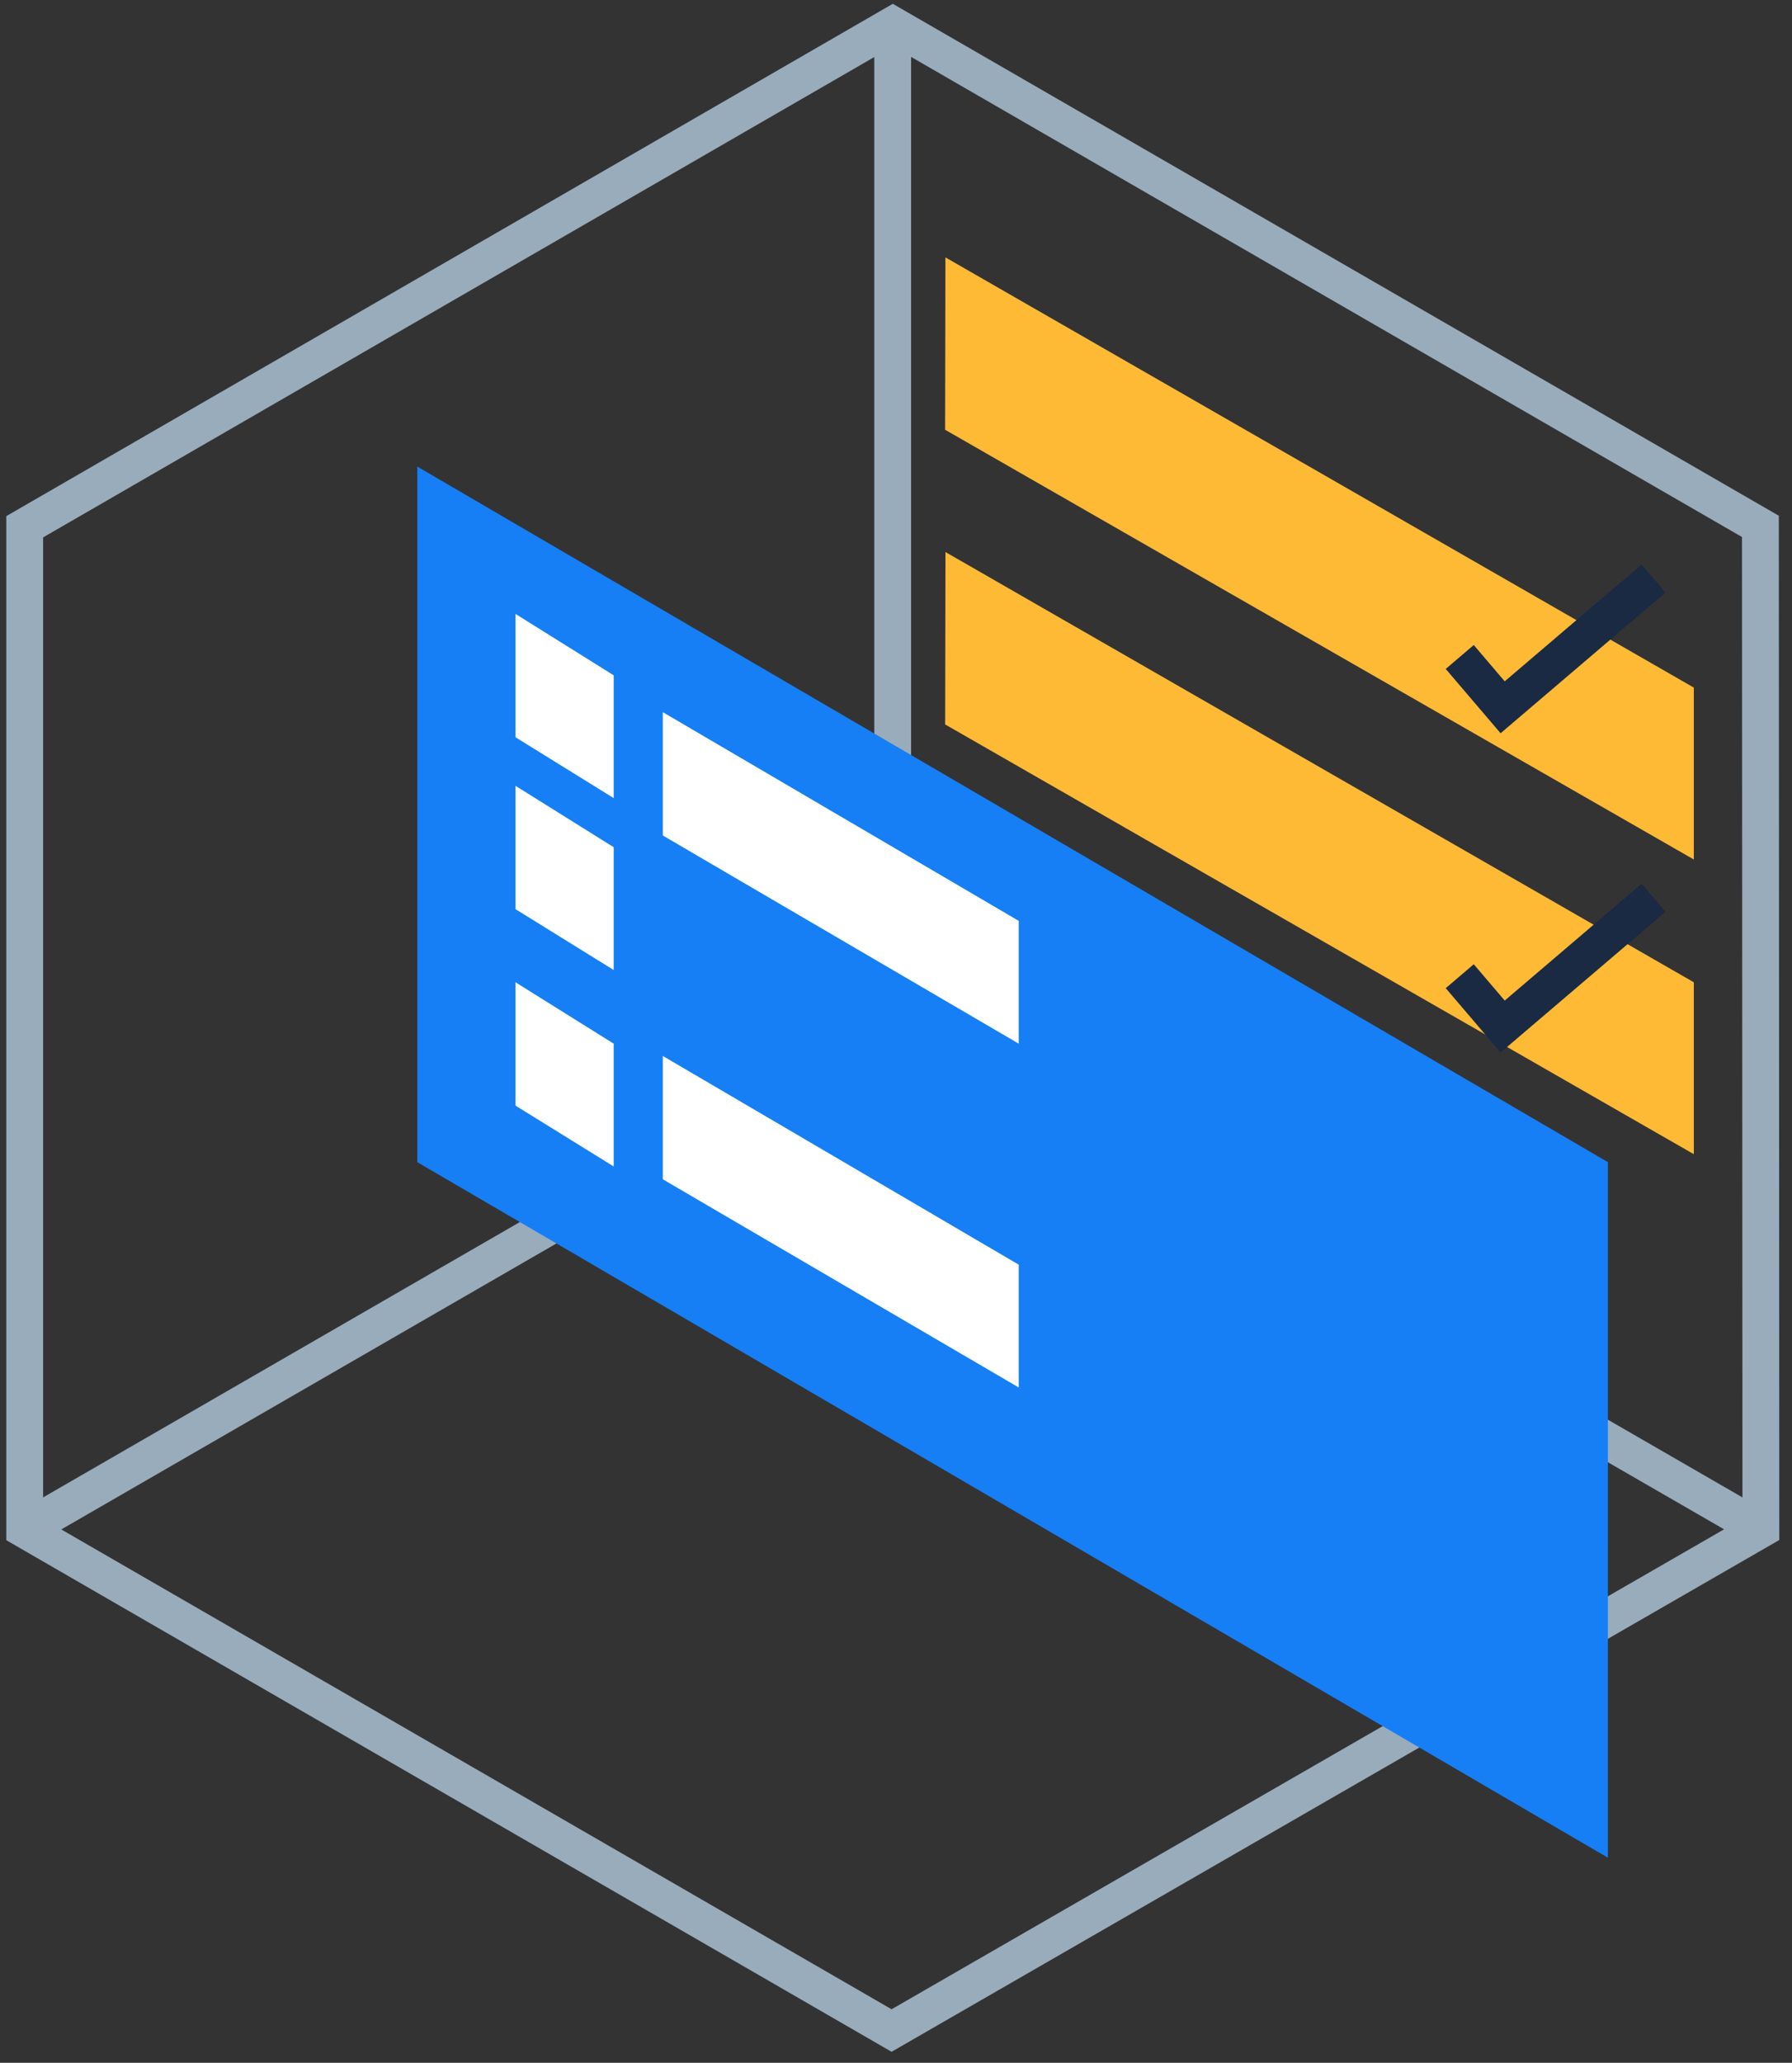 <svg width="73" height="84" viewBox="0 0 73 84" fill="none" xmlns="http://www.w3.org/2000/svg">
    <rect x="0" y="0" width="73" height="84" fill="#333333" stroke="none"/>
    <path fill-rule="evenodd" clip-rule="evenodd" d="M71.713 21.435L71.732 62.278L36.32 82.686L1.006 62.286V21.451L36.37 1.021L71.713 21.435Z" stroke="#99ACBC" stroke-width="1.5"/>
    <path d="M1 62.279L36.365 41.861" stroke="#99ACBC" stroke-width="1.5"/>
    <path d="M71.726 62.272L36.365 41.861" stroke="#99ACBC" stroke-width="1.5"/>
    <path d="M36.365 1V41.861" stroke="#99ACBC" stroke-width="1.5"/>
    <path fill-rule="evenodd" clip-rule="evenodd" d="M38.5 17.5L69 35L69 28L38.513 10.481L38.5 17.5Z" fill="#FFBA35"/>
    <path fill-rule="evenodd" clip-rule="evenodd" d="M38.502 29.5L69 47L69 40L38.515 22.48L38.502 29.5Z" fill="#FFBA35"/>
    <path d="M59.465 39.753L61.213 41.802L67.359 36.56" stroke="#192A42" stroke-width="1.5"/>
    <path fill-rule="evenodd" clip-rule="evenodd" d="M65.499 75.648L17 47.325L17 19L65.5 47.325L65.499 75.648Z" fill="#167FF5"/>
    <path d="M59.465 26.753L61.213 28.802L67.359 23.56" stroke="#192A42" stroke-width="1.5"/>
    <path fill-rule="evenodd" clip-rule="evenodd" d="M25 32.5L21 30.022V25L25 27.5V32.5Z" fill="white"/>
    <path fill-rule="evenodd" clip-rule="evenodd" d="M41.5 42.5L27 34.022V29L41.5 37.5V42.5Z" fill="white"/>
    <path fill-rule="evenodd" clip-rule="evenodd" d="M41.5 56.5L27 48.022V43L41.5 51.5V56.5Z" fill="white"/>
    <path fill-rule="evenodd" clip-rule="evenodd" d="M25 39.5L21 37.022V32L25 34.5V39.5Z" fill="white"/>
    <path fill-rule="evenodd" clip-rule="evenodd" d="M25 47.5L21 45.022V40L25 42.5V47.5Z" fill="white"/>
</svg>
